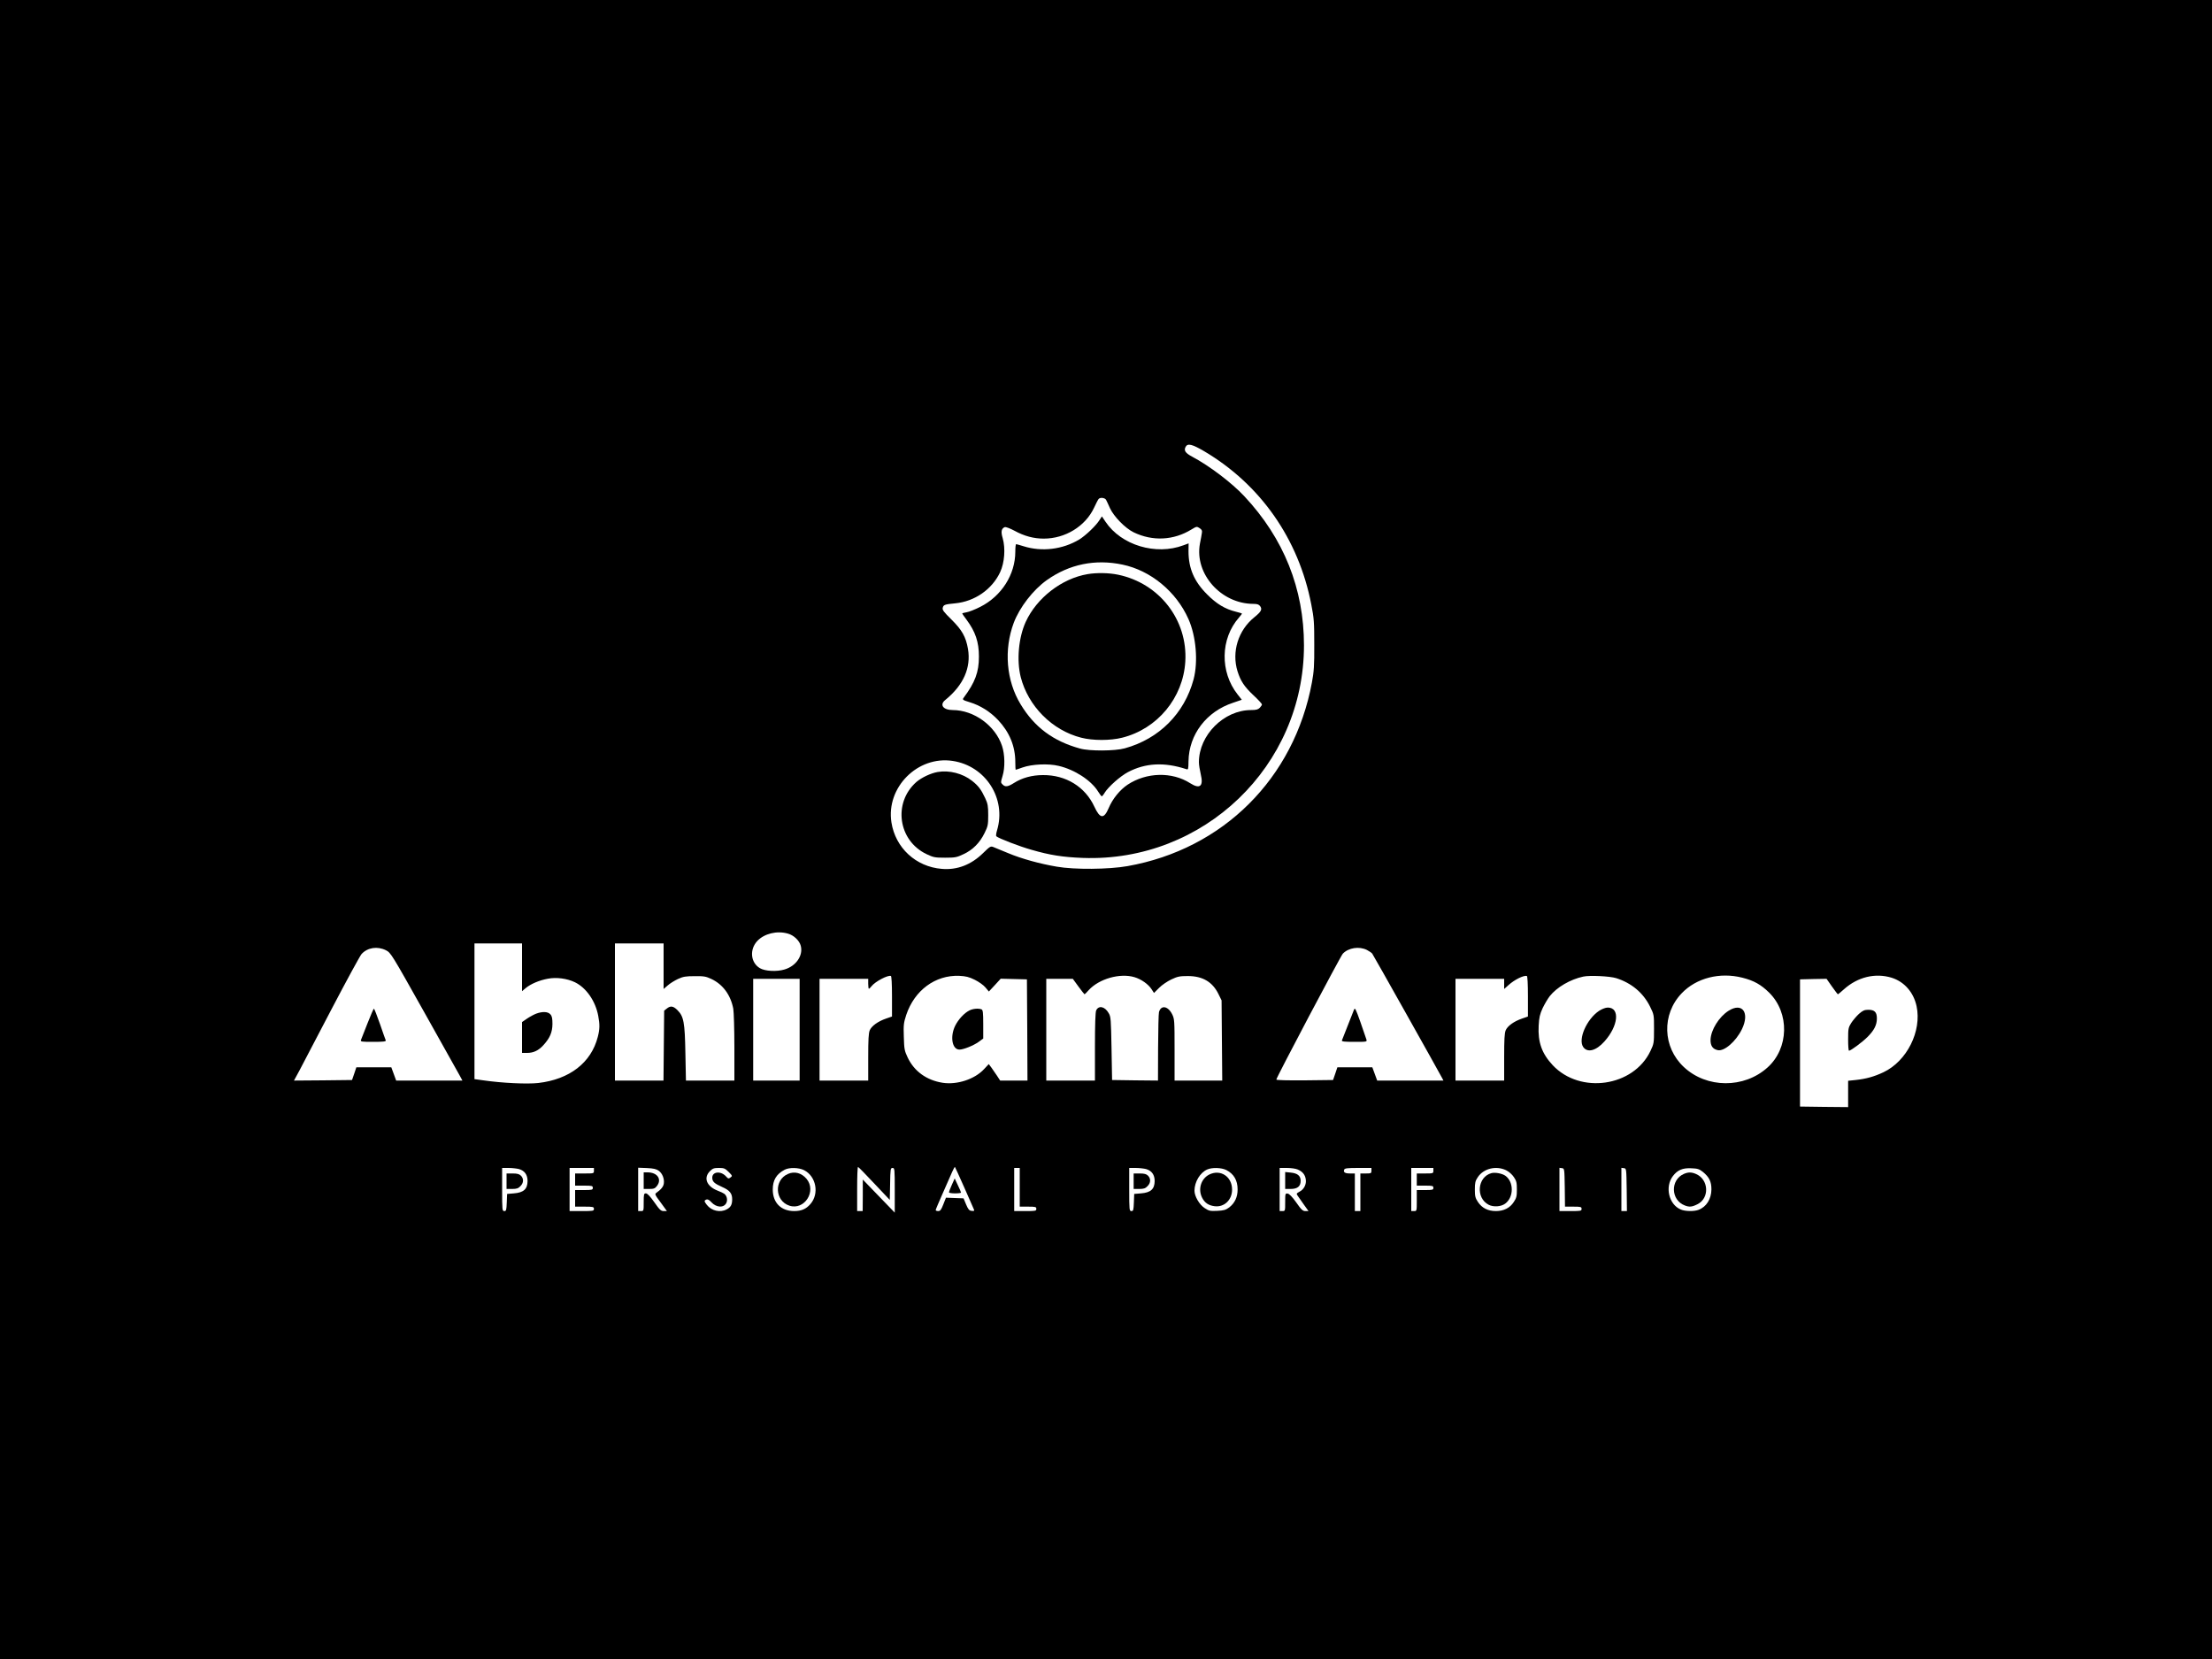 <?xml version="1.0" standalone="no"?>
<!DOCTYPE svg PUBLIC "-//W3C//DTD SVG 20010904//EN"
 "http://www.w3.org/TR/2001/REC-SVG-20010904/DTD/svg10.dtd">
<svg version="1.0" xmlns="http://www.w3.org/2000/svg"
 width="2000pt" height="1500pt" viewBox="0 0 2000 1500"
 preserveAspectRatio="xMidYMid meet">

<g transform="translate(0,1500) scale(0.1,-0.1)"
fill="#000000" stroke="none">
<path d="M0 7500 l0 -7500 10000 0 10000 0 0 7500 0 7500 -10000 0 -10000 0 0
-7500z m10888 3420 c509 -301 854 -794 968 -1385 25 -126 27 -162 27 -365 1
-187 -3 -244 -21 -340 -161 -868 -802 -1507 -1667 -1661 -168 -30 -482 -33
-640 -5 -153 26 -317 71 -439 122 -61 25 -122 50 -136 56 -23 9 -31 4 -91 -55
-108 -106 -235 -155 -374 -143 -234 19 -419 190 -455 420 -50 317 238 605 554
556 298 -45 487 -341 401 -627 -8 -26 -11 -51 -7 -54 18 -18 210 -92 317 -122
168 -49 286 -67 465 -74 1093 -40 2000 831 2000 1922 0 511 -182 967 -540
1349 -112 120 -316 275 -471 357 -62 33 -77 56 -59 89 18 34 59 24 168 -40z
m-887 -440 c5 -8 20 -42 35 -75 35 -76 138 -181 214 -218 172 -83 362 -73 523
26 46 28 48 28 73 12 20 -13 25 -23 21 -43 -2 -15 -10 -60 -18 -99 -49 -272
191 -542 483 -543 36 0 50 -5 62 -21 20 -29 10 -49 -53 -100 -146 -118 -206
-313 -152 -488 28 -89 61 -139 145 -218 42 -39 76 -76 76 -82 0 -6 -9 -20 -20
-31 -15 -15 -33 -20 -78 -20 -246 0 -472 -226 -472 -472 0 -22 8 -72 17 -110
26 -107 -8 -135 -95 -80 -165 106 -396 100 -567 -13 -70 -47 -136 -128 -171
-212 -43 -100 -78 -97 -129 13 -83 180 -258 288 -465 286 -99 0 -190 -25 -263
-72 -54 -34 -78 -37 -101 -14 -19 19 -19 17 -1 79 23 74 21 193 -5 271 -61
183 -253 323 -445 324 -88 0 -123 48 -67 92 163 133 233 291 204 461 -19 109
-54 171 -149 265 -72 71 -84 87 -79 107 7 27 17 31 113 40 176 17 333 126 406
282 40 86 49 215 23 307 -18 59 -12 88 19 100 9 3 47 -11 88 -33 88 -48 173
-71 264 -71 194 0 375 111 454 277 17 37 36 74 42 81 13 17 58 12 68 -8z
m-2878 -3921 c53 -14 105 -63 117 -110 24 -88 -43 -185 -148 -215 -70 -21
-176 -15 -221 12 -85 50 -96 170 -23 247 63 66 176 94 275 66z m-2403 -305 l0
-216 33 28 c44 37 123 71 201 85 78 15 173 2 244 -32 103 -50 186 -170 211
-304 15 -79 14 -120 -4 -190 -60 -234 -255 -384 -538 -417 -101 -11 -323 -1
-497 24 l-80 11 0 614 0 613 215 0 215 0 0 -216z m1280 10 l0 -206 37 32 c20
18 62 44 92 58 47 22 71 26 151 26 83 1 102 -2 151 -25 105 -49 175 -145 199
-269 5 -29 10 -187 10 -351 l0 -299 -219 0 -219 0 -5 248 c-5 280 -15 332 -72
389 -38 38 -63 41 -96 14 l-24 -19 -3 -316 -3 -316 -219 0 -220 0 0 620 0 620
220 0 220 0 0 -206z m-2510 144 c44 -23 50 -33 342 -553 163 -291 309 -551
323 -577 l26 -48 -299 0 -300 0 -22 60 -22 60 -158 0 -158 0 -19 -57 -20 -58
-262 -3 -263 -2 50 92 c27 51 158 302 292 558 134 256 255 478 269 494 54 59
143 73 221 34z m8869 3 c20 -11 42 -25 48 -33 9 -11 595 -1055 632 -1125 l12
-23 -299 0 -300 0 -22 60 -22 60 -158 0 -158 0 -19 -57 -20 -58 -256 -3 c-147
-1 -257 1 -257 7 0 18 579 1113 601 1138 51 54 148 69 218 34z m-4294 -420 l0
-182 -52 -18 c-74 -25 -132 -67 -149 -106 -11 -26 -14 -86 -14 -245 l0 -210
-220 0 -220 0 0 460 0 460 220 0 220 0 0 -45 c0 -25 3 -45 6 -45 3 0 15 11 25
24 32 41 145 101 174 92 6 -2 10 -72 10 -185z m749 150 c36 -18 79 -48 96 -69
l31 -37 54 58 53 58 118 -3 119 -3 3 -457 2 -458 -124 0 -123 0 -28 43 c-15
23 -38 56 -51 74 l-24 32 -42 -45 c-85 -92 -244 -144 -375 -124 -146 23 -257
104 -316 228 -29 61 -32 77 -35 187 -4 109 -1 128 22 199 75 223 263 361 478
353 62 -3 89 -10 142 -36z m1443 24 c61 -18 125 -63 155 -109 l22 -34 46 46
c24 25 74 59 110 76 57 27 76 31 150 31 134 0 223 -53 277 -163 l28 -57 3
-362 3 -363 -216 0 -215 0 0 278 c0 268 -1 279 -22 322 -38 75 -101 85 -119
19 -4 -13 -7 -158 -8 -322 l-1 -297 -207 2 -208 3 -5 285 c-5 264 -6 288 -26
320 -35 61 -91 72 -113 24 -7 -17 -11 -126 -11 -329 l0 -305 -220 0 -220 0 0
460 0 460 120 0 120 0 51 -70 c28 -38 53 -70 55 -70 2 0 20 17 38 38 93 102
282 156 413 117z m3558 -174 l0 -182 -52 -18 c-74 -25 -132 -67 -149 -106 -11
-26 -14 -86 -14 -245 l0 -210 -220 0 -220 0 0 460 0 460 220 0 220 0 0 -46 0
-46 39 35 c54 49 137 90 166 83 6 -2 10 -72 10 -185z m798 165 c139 -44 244
-133 305 -255 37 -75 37 -75 37 -205 0 -126 -1 -133 -32 -198 -153 -324 -635
-394 -884 -129 -98 105 -135 207 -127 357 4 76 11 104 36 159 18 37 46 85 64
108 64 81 186 152 303 177 57 13 241 4 298 -14z m1141 4 c104 -26 169 -63 242
-135 186 -184 179 -503 -15 -677 -212 -191 -550 -189 -756 4 -193 180 -202
477 -20 667 132 139 346 193 549 141z m1349 0 c115 -36 199 -132 226 -258 48
-226 -88 -497 -300 -597 -85 -40 -158 -60 -252 -70 l-67 -7 0 -119 0 -119
-217 2 -218 3 0 575 0 575 120 3 120 2 49 -70 c27 -38 51 -70 54 -70 2 0 27
21 55 46 124 111 283 149 430 104z m-9873 -470 l0 -460 -210 0 -210 0 0 460 0
460 210 0 210 0 0 -460z m675 -1391 l140 -148 3 144 c2 137 4 145 22 145 19 0
20 -8 20 -202 l0 -202 -144 149 -145 150 0 -142 -1 -143 -25 0 -25 0 0 200 c0
110 3 200 8 199 4 0 70 -68 147 -150z m815 -39 c45 -102 84 -191 87 -198 4
-10 -2 -13 -22 -10 -22 2 -31 13 -50 58 l-23 55 -79 3 -80 3 -24 -61 c-19 -49
-28 -60 -46 -60 -13 0 -23 4 -23 9 0 5 29 73 64 152 35 79 73 166 85 193 12
27 23 47 25 45 2 -2 41 -87 86 -189z m-4028 170 c52 -15 78 -52 78 -109 -1
-73 -36 -104 -124 -111 l-61 -5 -3 -77 c-3 -70 -5 -78 -22 -78 -19 0 -20 8
-20 195 l0 195 58 0 c31 0 74 -5 94 -10z m678 -15 c0 -25 -1 -25 -85 -25 l-85
0 0 -55 0 -55 80 0 c73 0 80 -2 80 -20 0 -18 -7 -20 -80 -20 l-80 0 0 -75 0
-75 85 0 c78 0 85 -2 85 -20 0 -19 -7 -20 -110 -20 l-110 0 0 195 0 195 110 0
110 0 0 -25z m587 -1 c32 -24 51 -72 45 -115 -4 -28 -24 -53 -66 -83 -18 -12
-16 -17 38 -89 l56 -77 -29 0 c-25 0 -37 11 -85 80 -38 54 -63 80 -76 80 -18
0 -20 -7 -20 -80 0 -79 0 -80 -25 -80 l-25 0 0 196 0 196 79 -3 c61 -3 86 -9
108 -25z m631 -10 c35 -35 35 -37 17 -50 -17 -13 -22 -12 -42 11 -47 50 -123
42 -123 -13 0 -36 19 -53 91 -85 66 -29 89 -57 89 -110 0 -49 -13 -73 -50 -92
-59 -31 -137 -13 -179 41 -25 32 -26 40 -4 48 11 5 26 -3 44 -23 46 -51 115
-54 137 -6 12 27 4 63 -19 81 -8 6 -34 19 -59 28 -101 39 -132 116 -71 177 25
25 37 29 81 29 46 0 56 -4 88 -36z m682 16 c110 -56 139 -214 57 -307 -39 -45
-82 -63 -146 -63 -119 0 -194 75 -194 195 0 85 33 140 108 179 42 22 127 20
175 -4z m1950 -155 l0 -175 75 0 c68 0 75 -2 75 -20 0 -19 -7 -20 -100 -20
l-100 0 0 195 0 195 25 0 25 0 0 -175z m1142 165 c52 -15 78 -52 78 -109 -1
-73 -36 -104 -124 -111 l-61 -5 -3 -77 c-3 -70 -5 -78 -22 -78 -19 0 -20 8
-20 195 l0 195 58 0 c31 0 74 -5 94 -10z m726 -9 c68 -35 102 -93 102 -176 0
-69 -26 -123 -76 -162 -31 -23 -49 -28 -108 -31 -64 -3 -75 -1 -114 25 -48 31
-92 107 -92 157 0 80 51 164 115 192 45 20 129 17 173 -5z m645 5 c43 -18 67
-46 73 -88 8 -45 -16 -93 -57 -113 -27 -15 -29 -18 -17 -35 7 -11 32 -46 56
-80 l43 -60 -28 0 c-24 0 -37 12 -83 78 -36 51 -63 78 -77 80 -22 3 -23 1 -23
-77 0 -80 0 -81 -25 -81 l-25 0 0 195 0 195 65 0 c36 0 80 -6 98 -14z m667
-11 c0 -23 -3 -25 -50 -25 l-50 0 0 -170 0 -170 -25 0 -25 0 0 170 0 170 -44
0 c-46 0 -62 11 -52 35 4 12 30 15 126 15 l120 0 0 -25z m560 0 c0 -24 -2 -25
-75 -25 l-75 0 0 -55 0 -55 75 0 c68 0 75 -2 75 -20 0 -18 -7 -20 -75 -20
l-75 0 0 -95 c0 -95 0 -95 -25 -95 l-25 0 0 195 0 195 100 0 100 0 0 -25z
m658 4 c26 -13 54 -38 70 -62 23 -34 27 -51 27 -112 0 -61 -4 -77 -28 -113
-35 -54 -90 -82 -162 -82 -72 0 -126 28 -162 82 -24 36 -28 52 -28 113 0 61 4
78 27 112 52 78 165 106 256 62z m530 -156 l2 -173 75 0 c68 0 75 -2 75 -20 0
-19 -7 -20 -100 -20 l-100 0 0 196 0 195 23 -3 c22 -3 22 -5 25 -175z m560
-20 l2 -193 -25 0 -25 0 0 196 0 195 23 -3 c22 -3 22 -4 25 -195z m689 161
c57 -47 77 -87 77 -158 -1 -87 -45 -158 -117 -185 -39 -15 -121 -14 -160 3
-108 45 -146 205 -71 303 41 54 88 74 166 70 57 -2 72 -7 105 -33z"/>
<path d="M8478 8020 c-63 -11 -145 -50 -192 -90 -214 -188 -166 -531 92 -653
61 -29 75 -32 167 -32 92 0 106 3 167 32 84 39 147 103 190 191 30 61 33 74
33 162 0 82 -4 103 -27 153 -37 79 -62 112 -119 157 -85 67 -206 98 -311 80z"/>
<path d="M9942 10299 c-32 -52 -126 -141 -184 -177 -150 -90 -338 -113 -503
-61 -33 10 -63 19 -67 19 -5 0 -8 -31 -8 -68 0 -207 -125 -403 -319 -500 -46
-23 -101 -45 -122 -48 -22 -4 -39 -8 -39 -11 0 -2 17 -27 39 -56 80 -108 112
-201 112 -333 0 -141 -34 -233 -139 -374 -12 -16 -7 -20 55 -39 96 -29 185
-85 257 -161 104 -111 156 -237 156 -382 0 -38 2 -68 3 -68 2 0 30 9 63 21 85
30 233 37 327 14 145 -34 295 -132 357 -234 14 -22 28 -41 32 -41 3 0 16 15
27 34 33 53 140 148 208 184 158 84 330 93 528 28 19 -7 20 -2 21 72 4 241
162 449 403 528 l79 27 -38 48 c-161 204 -156 504 12 695 17 19 29 36 27 37
-2 2 -26 9 -54 16 -98 24 -176 71 -260 156 -118 117 -169 236 -169 391 l1 71
-46 -17 c-250 -94 -563 0 -705 212 l-33 49 -21 -32z m207 -404 c255 -53 486
-244 596 -491 70 -157 89 -386 47 -546 -83 -309 -311 -538 -622 -624 -89 -25
-320 -26 -405 -2 -243 67 -412 193 -537 400 -130 213 -153 494 -62 737 53 140
175 298 299 386 203 144 438 192 684 140z"/>
<path d="M9834 9809 c-233 -39 -460 -214 -560 -432 -65 -143 -83 -348 -45
-499 68 -264 284 -481 547 -548 105 -27 263 -27 370 0 319 80 551 360 571 688
23 377 -235 709 -609 786 -82 17 -191 19 -274 5z"/>
<path d="M4848 5835 c-21 -8 -58 -28 -83 -45 l-45 -31 0 -139 0 -140 46 0 c58
0 104 22 148 71 58 64 80 115 81 190 0 52 -4 72 -19 88 -22 25 -71 27 -128 6z"/>
<path d="M3323 5748 c-29 -73 -55 -141 -59 -150 -6 -17 4 -18 111 -18 89 0
116 3 113 13 -3 6 -27 74 -53 150 -26 75 -51 137 -54 137 -4 0 -30 -60 -58
-132z"/>
<path d="M12242 5870 c-6 -14 -31 -79 -57 -145 -26 -66 -49 -126 -52 -132 -4
-10 22 -13 112 -13 116 0 116 0 109 23 -4 12 -28 83 -54 157 -43 121 -49 132
-58 110z"/>
<path d="M8765 5864 c-48 -24 -100 -81 -129 -139 -48 -99 -27 -215 39 -215 37
0 128 37 174 70 l41 30 0 129 c0 108 -3 130 -16 135 -28 11 -78 6 -109 -10z"/>
<path d="M14459 5861 c-113 -75 -193 -258 -144 -328 38 -54 116 -34 191 50
127 141 143 307 31 307 -20 0 -51 -12 -78 -29z"/>
<path d="M15629 5861 c-86 -54 -160 -173 -163 -262 -1 -54 19 -84 65 -94 59
-13 165 79 219 190 72 149 3 245 -121 166z"/>
<path d="M16808 5833 c-23 -21 -54 -58 -70 -82 -26 -42 -28 -52 -28 -148 0
-57 3 -103 8 -103 16 0 120 77 167 124 61 61 85 109 85 168 0 57 -21 78 -78
78 -34 0 -50 -7 -84 -37z"/>
<path d="M8606 4287 c-14 -32 -26 -62 -26 -67 0 -6 25 -10 55 -10 30 0 55 3
54 8 0 4 -13 34 -29 67 l-28 60 -26 -58z"/>
<path d="M4580 4320 l0 -70 50 0 c41 0 56 5 75 25 30 29 32 68 5 95 -15 15
-33 20 -75 20 l-55 0 0 -70z"/>
<path d="M5820 4325 l0 -75 49 0 c42 0 53 4 70 26 48 61 5 124 -84 124 l-35 0
0 -75z"/>
<path d="M7125 4386 c-128 -55 -120 -243 12 -287 136 -45 249 131 155 243 -45
53 -108 70 -167 44z"/>
<path d="M10250 4320 l0 -70 50 0 c41 0 56 5 75 25 30 29 32 68 5 95 -15 15
-33 20 -75 20 l-55 0 0 -70z"/>
<path d="M10933 4380 c-74 -38 -103 -132 -64 -209 24 -47 58 -70 113 -77 87
-11 158 57 158 150 0 118 -105 187 -207 136z"/>
<path d="M11620 4326 l0 -76 50 0 c61 0 90 24 90 73 0 46 -28 69 -90 75 l-50
5 0 -77z"/>
<path d="M13485 4393 c-127 -34 -144 -224 -25 -286 43 -22 111 -18 149 10 79
58 80 197 1 253 -29 20 -92 32 -125 23z"/>
<path d="M15225 4386 c-124 -54 -119 -237 8 -285 41 -16 65 -14 113 10 113 54
105 226 -13 275 -40 17 -69 17 -108 0z"/>
</g>
</svg>

